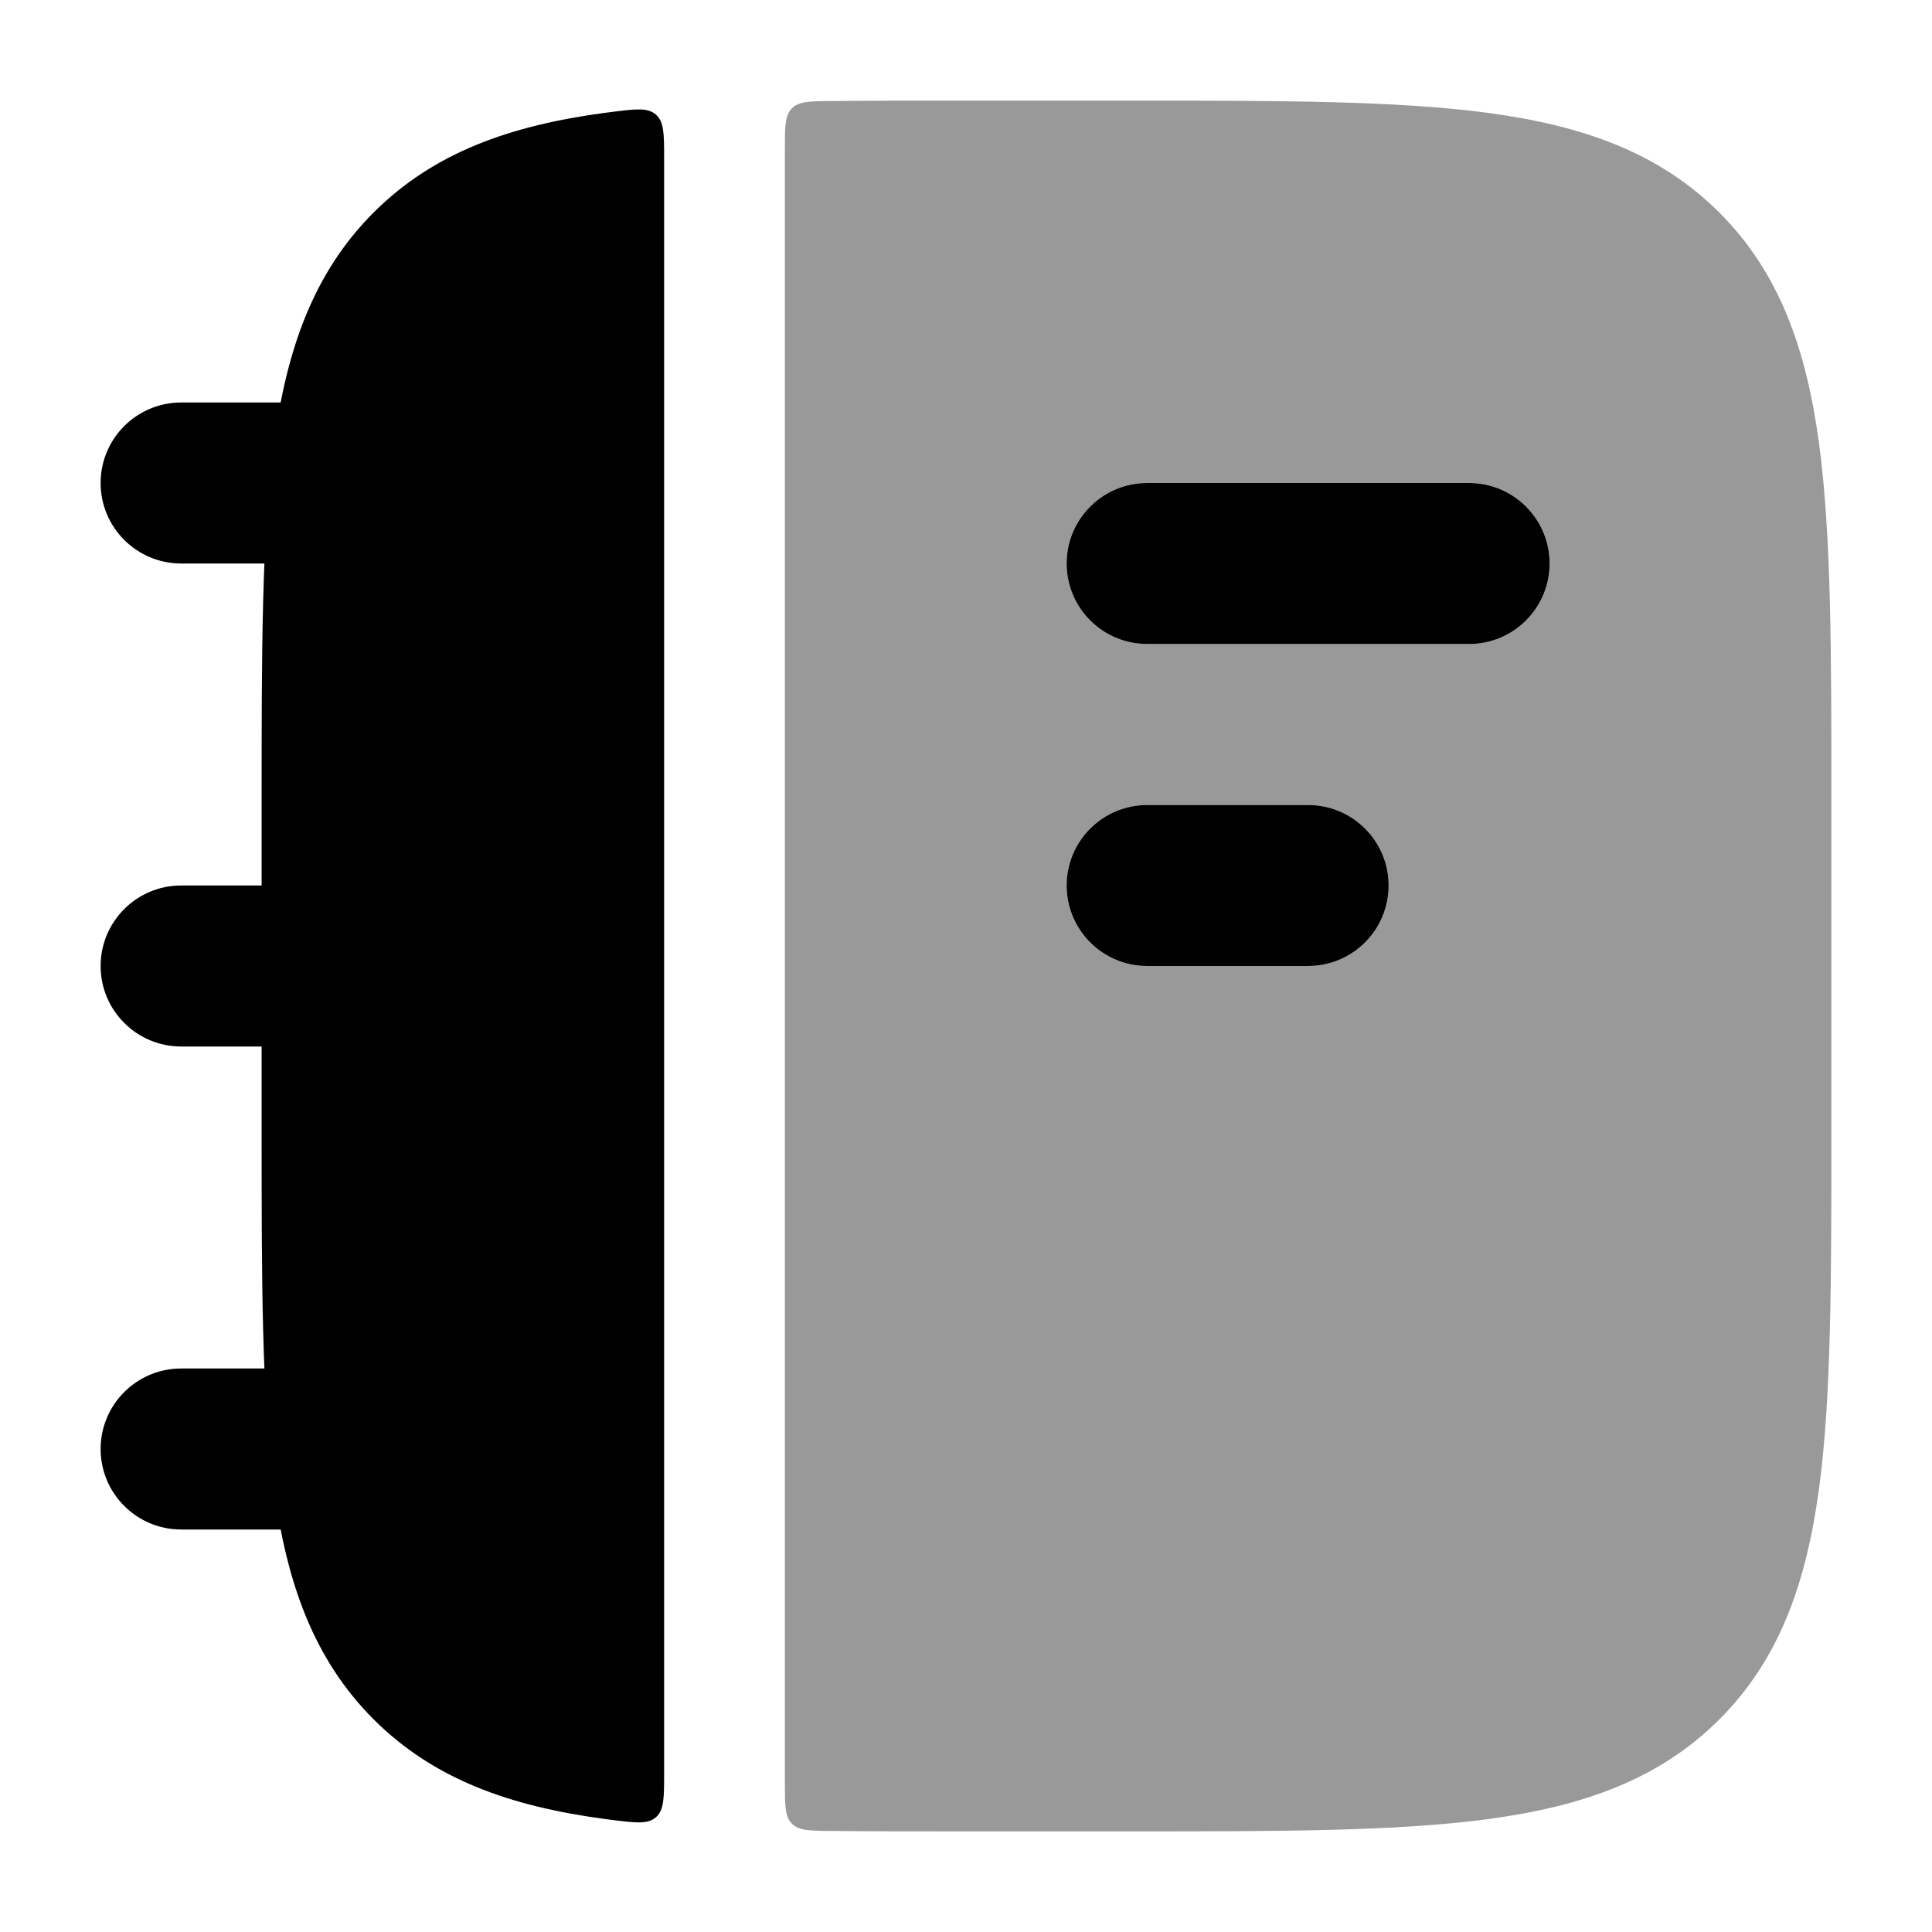<svg width="24" height="24" viewBox="0 0 24 24" xmlns="http://www.w3.org/2000/svg">
<path fill-rule="evenodd" clip-rule="evenodd" d="M1.25 6C1.25 5.448 1.698 5 2.25 5L5.25 5C5.802 5 6.25 5.448 6.25 6C6.25 6.552 5.802 7 5.25 7L2.25 7C1.698 7 1.25 6.552 1.25 6ZM1.25 12C1.25 11.448 1.698 11 2.25 11H5.25C5.802 11 6.25 11.448 6.25 12C6.25 12.552 5.802 13 5.25 13H2.25C1.698 13 1.25 12.552 1.25 12ZM1.25 18C1.25 17.448 1.698 17 2.25 17H5.25C5.802 17 6.25 17.448 6.25 18C6.25 18.552 5.802 19 5.25 19H2.25C1.698 19 1.25 18.552 1.25 18Z" fill="currentColor"/>
<path opacity="0.4" fill-rule="evenodd" clip-rule="evenodd" d="M9.837 22.654C9.75 22.566 9.75 22.427 9.75 22.149V1.851C9.75 1.573 9.75 1.434 9.837 1.346C9.924 1.258 10.062 1.257 10.338 1.255C10.838 1.25 11.372 1.25 11.943 1.25H14.056C15.894 1.25 17.35 1.25 18.489 1.403C19.661 1.561 20.61 1.893 21.359 2.641C22.107 3.39 22.439 4.339 22.597 5.511C22.75 6.65 22.75 8.106 22.75 9.944V14.056C22.75 15.894 22.75 17.35 22.597 18.489C22.439 19.661 22.107 20.61 21.359 21.359C20.61 22.107 19.661 22.439 18.489 22.597C17.35 22.75 15.894 22.75 14.056 22.75H11.944C11.373 22.75 10.838 22.75 10.338 22.745C10.062 22.743 9.924 22.742 9.837 22.654ZM14.25 6C13.698 6 13.25 6.448 13.25 7C13.25 7.552 13.698 8 14.25 8L18.25 8C18.802 8 19.25 7.552 19.25 7C19.25 6.448 18.802 6 18.25 6L14.25 6ZM14.25 10C13.698 10 13.25 10.448 13.25 11C13.25 11.552 13.698 12 14.25 12H16.25C16.802 12 17.25 11.552 17.25 11C17.25 10.448 16.802 10 16.25 10H14.25Z" fill="currentColor"/>
<path fill-rule="evenodd" clip-rule="evenodd" d="M14.25 6C13.698 6 13.25 6.448 13.25 7C13.25 7.552 13.698 8 14.25 8L18.25 8C18.802 8 19.25 7.552 19.25 7C19.25 6.448 18.802 6 18.25 6L14.25 6ZM14.25 10C13.698 10 13.25 10.448 13.25 11C13.25 11.552 13.698 12 14.25 12H16.25C16.802 12 17.25 11.552 17.25 11C17.25 10.448 16.802 10 16.25 10H14.25Z" fill="currentColor"/>
<path d="M8.25 1.974C8.25 1.667 8.25 1.514 8.149 1.424C8.047 1.335 7.9 1.353 7.606 1.39C7.574 1.394 7.542 1.398 7.511 1.402C6.339 1.56 5.39 1.892 4.641 2.64C3.893 3.389 3.561 4.338 3.403 5.51C3.25 6.649 3.25 8.105 3.25 9.943V14.055C3.25 15.893 3.25 17.349 3.403 18.488C3.561 19.66 3.893 20.609 4.641 21.358C5.39 22.106 6.339 22.438 7.511 22.596C7.542 22.6 7.574 22.604 7.606 22.608C7.9 22.645 8.047 22.663 8.149 22.574C8.25 22.484 8.25 22.331 8.25 22.024L8.25 1.974Z" fill="currentColor"/>
</svg>
